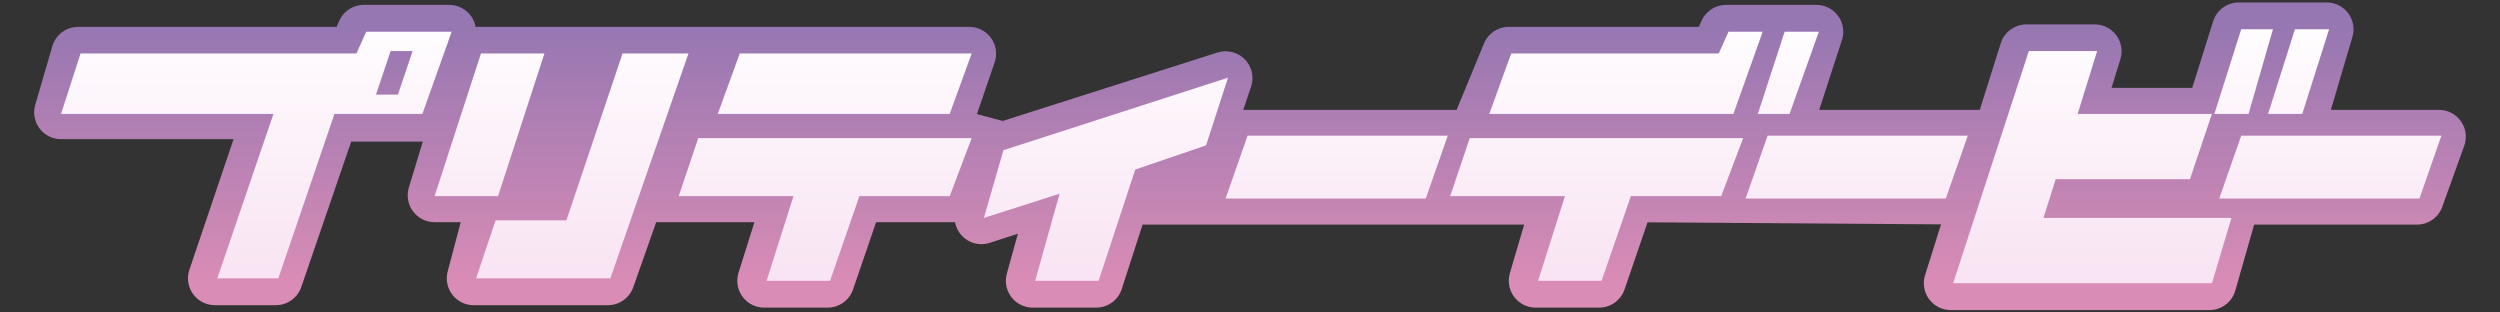 <svg xmlns="http://www.w3.org/2000/svg" width="1024" height="128"><rect width="100%" height="100%" fill="#333333" stroke="none"/><defs><linearGradient id="a" x1="512" y1="116" x2="512" y2="12" gradientUnits="userSpaceOnUse"><stop offset="0" stop-color="#d98cb5"/><stop offset="1" stop-color="#9777b2"/></linearGradient><linearGradient id="b" x1="512.5" y1="116" x2="512.5" y2="12" gradientUnits="userSpaceOnUse"><stop offset="0" stop-color="#f8e3f2"/><stop offset="1" stop-color="#fffdff"/></linearGradient></defs><path d="m25 46 7-24h113l4-9h35l-3 9h216l-12 35h11l15 4 91-29-8 24h110l14-34h85l4-9h37l-14 43h89l11-35h28l-8 26h56l11-35h36l-13 44h59l-9 25h-75l-10 35H799l11-35-143-1-12 35h-26l10-34H460l-11 34h-26l10-36-31 10 2-9h-53l-12 35h-26l11-35h-63l-12 34h-55l9-34h-25l10-33h-52l-23 67H88l23-68H25z" style="fill-rule:evenodd;stroke-linecap:round;stroke-linejoin:round;stroke-width:22px;fill:url(#a);stroke:url(#a);filter:blur(1px)"/><path d="M929 46.667 940 12h14l-11 34.667h-14zm-22 0L918 12h13l-10 34.667h-14zM897 73.41h-55l-5 15.848h77L906 116H800l31-95.086h28l-8 25.752h55zm-182 7.923 9-25.752h82l-9 25.752h-82zm5-34.667 11-33.676h14l-12 33.677h-13zm-15 0h-95l9-24.766h85l4-8.914h14l-12 33.681h-5zm0 33.676h-37l-12 34.668h-26l11-34.667h-47l8-23.771h112zm-203 .99 9-25.752h82l-9 25.752h-82zm-37-11.884-15 45.562h-26l10-35.658-31 9.9 8-27.733 92-29.709-9 27.733zm-113 10.9-12 34.662h-26l11-34.667h-47l8-23.771h112l-9 23.771h-37zm-58-33.681 9-24.767h95l-9 24.762h-95zm-99 67.352 8-23.771h29L255 21.9h27l-32 92.114h-55zm-17-33.676L197 21.9h26l-19 58.443h-26zm-41-33.676-23 67.352H89l23-67.352H25L33 21.9h113l4-8.914h35l-12 33.681h-36zm23-25.752-6 17.829h9l6-17.829h-9zm758 34.666h82l-9 25.752h-82z" style="fill:url(#b);filter:blur(.75px);fill-rule:evenodd"/></svg>